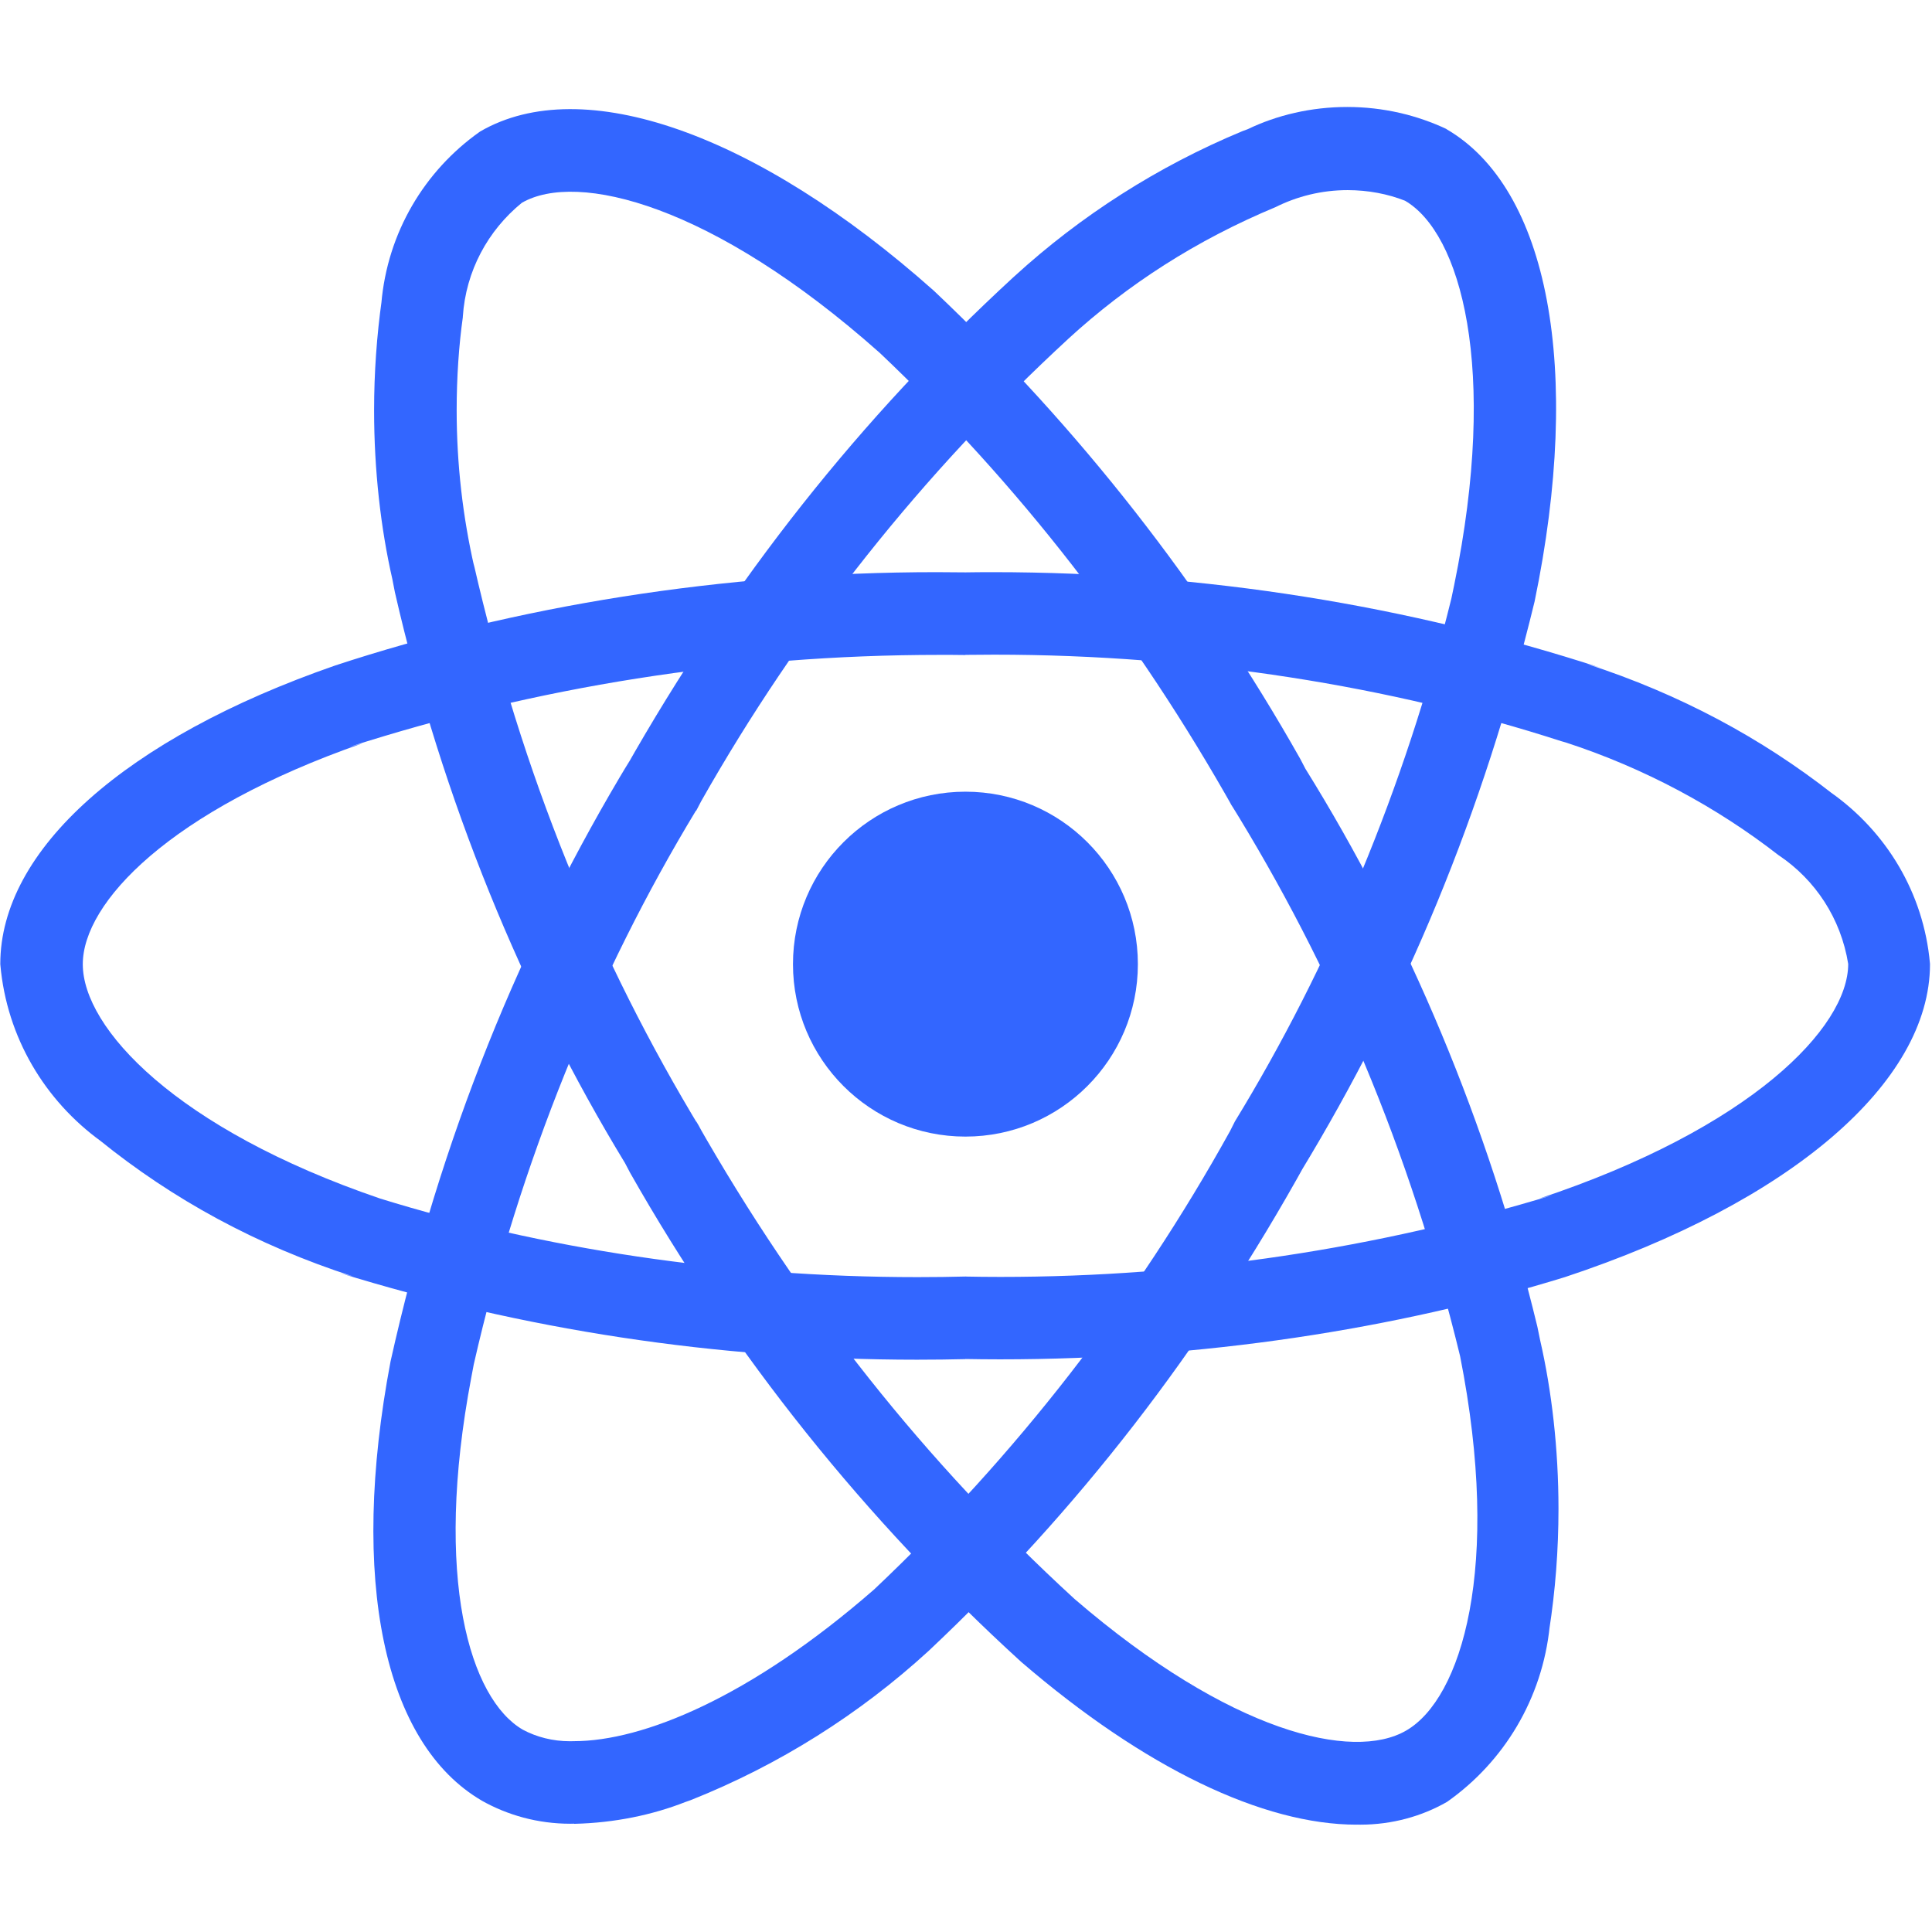 <svg width="27px" height="27px" viewBox="0 -1.5 27 27" xmlns="http://www.w3.org/2000/svg"><path fill="#3366FF" d="m15.902 11.974c0 1.331-1.079 2.41-2.41 2.41s-2.41-1.079-2.41-2.41 1.079-2.41 2.41-2.41 2.41 1.079 2.41 2.41z"/><path fill="#3366FF" d="m13.491 17.494c-.201.005-.438.008-.676.008-2.811 0-5.522-.425-8.073-1.214l.193.051c-1.351-.436-2.522-1.079-3.541-1.903l.021.016c-.789-.571-1.32-1.455-1.41-2.467l-.001-.013c0-1.594 1.747-3.154 4.681-4.172 2.512-.827 5.403-1.304 8.405-1.304.139 0 .278.001.417.003h-.021c.116-.002.252-.003.389-.003 2.965 0 5.82.469 8.496 1.337l-.195-.055c1.305.424 2.438 1.036 3.433 1.814l-.024-.018c.775.546 1.298 1.404 1.386 2.387l.001.013c0 1.656-1.954 3.332-5.103 4.374-2.363.729-5.08 1.149-7.895 1.149-.17 0-.339-.002-.508-.005h.025zm0-9.84c-.106-.002-.232-.002-.358-.002-2.881 0-5.656.452-8.259 1.289l.191-.053c-2.698.941-3.908 2.228-3.908 3.087 0 .893 1.301 2.3 4.153 3.274 2.249.697 4.834 1.099 7.513 1.099.235 0 .469-.003.702-.009l-.034.001c.146.003.318.005.49.005 2.684 0 5.274-.4 7.715-1.143l-.187.049c2.96-.984 4.32-2.391 4.32-3.28-.102-.638-.462-1.176-.966-1.515l-.008-.005c-.866-.674-1.876-1.217-2.97-1.574l-.07-.02c-2.368-.766-5.093-1.208-7.92-1.208-.142 0-.283.001-.424.003h.021z"/><path fill="#3366FF" d="m8.023 23.986c-.016 0-.035.001-.053.001-.453 0-.878-.119-1.245-.327l.013.007c-1.378-.8-1.858-3.092-1.28-6.141.697-3.128 1.827-5.894 3.344-8.4l-.069.124c1.499-2.655 3.31-4.926 5.425-6.872l.02-.018c.923-.844 2.003-1.537 3.187-2.028l.073-.027c.407-.196.885-.31 1.39-.31.501 0 .976.113 1.4.314l-.02-.008c1.435.826 1.911 3.36 1.238 6.606-.72 2.967-1.818 5.58-3.262 7.959l.07-.123c-1.452 2.63-3.209 4.882-5.266 6.819l-.014.013c-.958.877-2.083 1.59-3.321 2.082l-.074.026c-.46.181-.992.292-1.549.305h-.006zm1.205-14.447.499.288c-1.381 2.28-2.465 4.926-3.106 7.74l-.034.18c-.533 2.809-.019 4.498.72 4.926.191.102.417.161.657.161.02 0 .041 0 .061-.001h-.003c.955 0 2.458-.605 4.196-2.122 1.976-1.867 3.654-4.023 4.972-6.404l.068-.135c1.318-2.156 2.371-4.653 3.025-7.307l.038-.182c.629-3.058.086-4.93-.686-5.378-.238-.094-.514-.148-.802-.148-.364 0-.708.087-1.012.24l.013-.006c-1.118.465-2.078 1.086-2.907 1.846l.007-.006c-2.041 1.881-3.772 4.057-5.136 6.468l-.069.132z"/><path fill="#3366FF" d="m18.96 24c-1.306 0-2.96-.787-4.69-2.276-2.175-1.983-4.017-4.282-5.464-6.834l-.072-.137c-1.43-2.349-2.551-5.075-3.215-7.975l-.036-.185c-.162-.709-.255-1.522-.255-2.357 0-.527.037-1.044.108-1.551l-.007.058c.085-.998.608-1.858 1.372-2.399l.01-.007c1.43-.83 3.865.024 6.342 2.228 2.022 1.914 3.748 4.113 5.118 6.54l.072.138c1.428 2.297 2.557 4.961 3.242 7.798l.038.186c.163.709.257 1.524.257 2.36 0 .577-.044 1.143-.13 1.696l.008-.062c-.103 1.022-.644 1.901-1.429 2.456l-.011.007c-.348.199-.764.316-1.207.316-.018 0-.036 0-.054-.001h.003zm-9.228-9.823c1.458 2.571 3.217 4.771 5.271 6.656l.02.018c2.166 1.863 3.884 2.266 4.628 1.834.773-.446 1.339-2.276.754-5.233-.702-2.89-1.787-5.434-3.219-7.741l.065.112c-1.379-2.456-3.027-4.562-4.948-6.384l-.012-.011c-2.334-2.074-4.225-2.54-4.998-2.094-.473.385-.784.952-.825 1.593v.007c-.055.39-.086.84-.086 1.298 0 .757.086 1.493.248 2.201l-.013-.066c.673 2.952 1.747 5.559 3.182 7.924l-.066-.117z"/></svg>